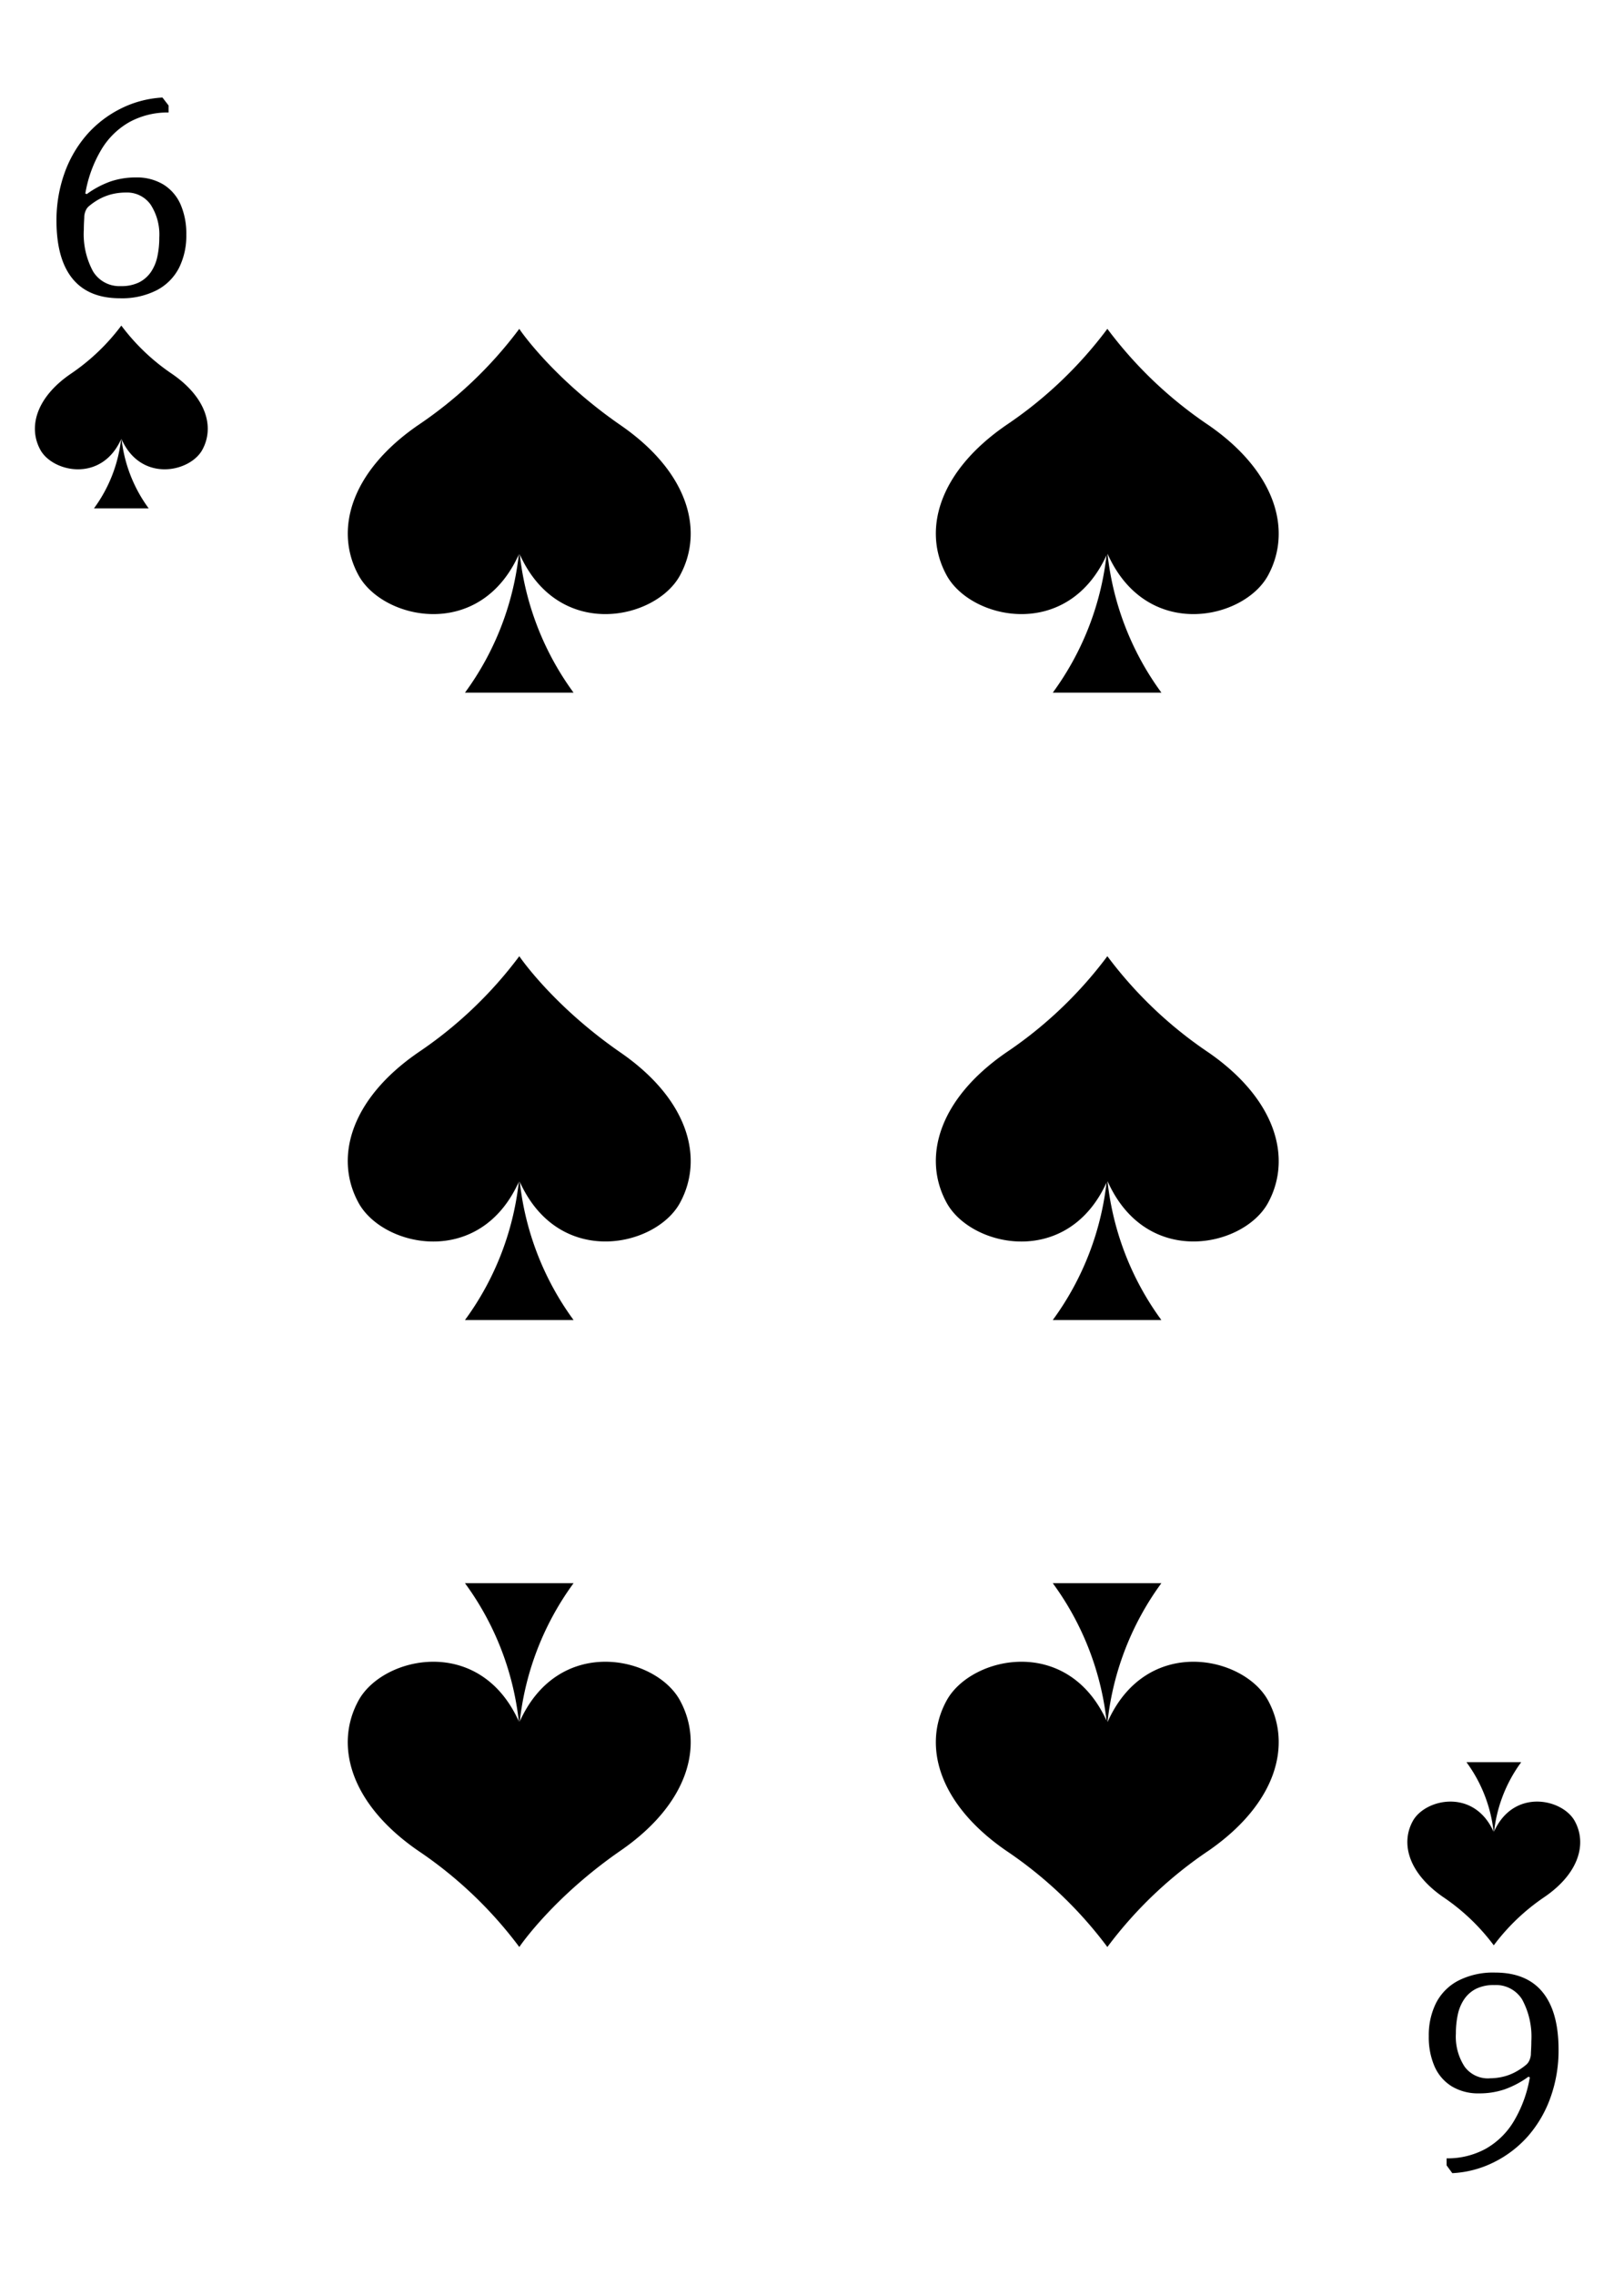 <svg xmlns="http://www.w3.org/2000/svg" xmlns:xlink="http://www.w3.org/1999/xlink" viewBox="0 0 249.9 349.84"><defs><style>.cls-1{mask:url(#mask);filter:url(#luminosity-noclip-6);}.cls-10,.cls-14,.cls-16,.cls-2,.cls-4,.cls-6,.cls-8{mix-blend-mode:multiply;}.cls-2{fill:url(#radial-gradient);}.cls-3{mask:url(#mask-2);filter:url(#luminosity-noclip-7);}.cls-4{fill:url(#radial-gradient-2);}.cls-5{mask:url(#mask-3);filter:url(#luminosity-noclip-8);}.cls-6{fill:url(#radial-gradient-3);}.cls-7{mask:url(#mask-4);filter:url(#luminosity-noclip-9);}.cls-8{fill:url(#radial-gradient-4);}.cls-9{mask:url(#mask-5);filter:url(#luminosity-noclip-10);}.cls-10{fill:url(#radial-gradient-5);}.cls-11{isolation:isolate;}.cls-12{fill:#fff;}.cls-13{mask:url(#mask-6);}.cls-14{fill:url(#radial-gradient-6);}.cls-15{mask:url(#mask-7);}.cls-16{fill:url(#radial-gradient-7);}.cls-17{mask:url(#mask-8);}.cls-18{fill:url(#radial-gradient-8);}.cls-19{mask:url(#mask-9);}.cls-20{mix-blend-mode:screen;fill:url(#radial-gradient-9);}.cls-21{mask:url(#mask-10);}.cls-22{fill:url(#radial-gradient-10);}.cls-23{filter:url(#luminosity-noclip-5);}.cls-24{filter:url(#luminosity-noclip-4);}.cls-25{filter:url(#luminosity-noclip-3);}.cls-26{filter:url(#luminosity-noclip-2);}.cls-27{filter:url(#luminosity-noclip);}</style><filter id="luminosity-noclip" x="0.01" y="-8550.29" width="249.89" height="32766" filterUnits="userSpaceOnUse" color-interpolation-filters="sRGB"><feFlood flood-color="#fff" result="bg"/><feBlend in="SourceGraphic" in2="bg"/></filter><mask id="mask" x="0.01" y="-8550.29" width="249.89" height="32766" maskUnits="userSpaceOnUse"><g class="cls-27"/></mask><radialGradient id="radial-gradient" cx="121.08" cy="-119.27" r="505.88" gradientUnits="userSpaceOnUse"><stop offset="0.62"/><stop offset="0.75" stop-color="#020202"/><stop offset="0.8" stop-color="#090909"/><stop offset="0.84" stop-color="#151515"/><stop offset="0.87" stop-color="#262626"/><stop offset="0.9" stop-color="#3c3c3c"/><stop offset="0.92" stop-color="#585858"/><stop offset="0.94" stop-color="#797979"/><stop offset="0.96" stop-color="#9f9f9f"/><stop offset="0.98" stop-color="#cbcbcb"/><stop offset="1" stop-color="#f9f9f9"/><stop offset="1" stop-color="#fff"/></radialGradient><filter id="luminosity-noclip-2" x="0.01" y="-8550.29" width="249.89" height="32766" filterUnits="userSpaceOnUse" color-interpolation-filters="sRGB"><feFlood flood-color="#fff" result="bg"/><feBlend in="SourceGraphic" in2="bg"/></filter><mask id="mask-2" x="0.01" y="-8550.29" width="249.89" height="32766" maskUnits="userSpaceOnUse"><g class="cls-26"/></mask><radialGradient id="radial-gradient-2" cx="126.09" cy="322.84" r="362.49" gradientUnits="userSpaceOnUse"><stop offset="0.62"/><stop offset="0.71" stop-color="#020202"/><stop offset="0.76" stop-color="#0a0a0a"/><stop offset="0.8" stop-color="#181818"/><stop offset="0.84" stop-color="#2c2c2c"/><stop offset="0.88" stop-color="#464646"/><stop offset="0.91" stop-color="#656565"/><stop offset="0.94" stop-color="#8a8a8a"/><stop offset="0.96" stop-color="#b6b6b6"/><stop offset="0.99" stop-color="#e5e5e5"/><stop offset="1" stop-color="#fff"/></radialGradient><filter id="luminosity-noclip-3" x="4.61" y="-8550.29" width="245.29" height="32766" filterUnits="userSpaceOnUse" color-interpolation-filters="sRGB"><feFlood flood-color="#fff" result="bg"/><feBlend in="SourceGraphic" in2="bg"/></filter><mask id="mask-3" x="4.61" y="-8550.29" width="245.29" height="32766" maskUnits="userSpaceOnUse"><g class="cls-25"/></mask><radialGradient id="radial-gradient-3" cx="-10.68" cy="-0.16" r="402.5" gradientUnits="userSpaceOnUse"><stop offset="0.1"/><stop offset="1" stop-color="#fff"/></radialGradient><filter id="luminosity-noclip-4" x="0.01" y="-8550.29" width="245.29" height="32766" filterUnits="userSpaceOnUse" color-interpolation-filters="sRGB"><feFlood flood-color="#fff" result="bg"/><feBlend in="SourceGraphic" in2="bg"/></filter><mask id="mask-4" x="0.01" y="-8550.29" width="245.29" height="32766" maskUnits="userSpaceOnUse"><g class="cls-24"/></mask><radialGradient id="radial-gradient-4" cx="68.26" cy="101.81" r="342.82" gradientUnits="userSpaceOnUse"><stop offset="0"/><stop offset="0.01" stop-color="#090909"/><stop offset="0.05" stop-color="#373737"/><stop offset="0.09" stop-color="#626262"/><stop offset="0.14" stop-color="#888"/><stop offset="0.2" stop-color="#a8a8a8"/><stop offset="0.25" stop-color="#c4c4c4"/><stop offset="0.32" stop-color="#dadada"/><stop offset="0.4" stop-color="#ebebeb"/><stop offset="0.49" stop-color="#f6f6f6"/><stop offset="0.63" stop-color="#fdfdfd"/><stop offset="1" stop-color="#fff"/></radialGradient><filter id="luminosity-noclip-5" x="0" y="-8550.29" width="0.51" height="32766" filterUnits="userSpaceOnUse" color-interpolation-filters="sRGB"><feFlood flood-color="#fff" result="bg"/><feBlend in="SourceGraphic" in2="bg"/></filter><mask id="mask-5" x="0" y="-8550.29" width="0.51" height="32766" maskUnits="userSpaceOnUse"><g class="cls-23"/></mask><radialGradient id="radial-gradient-5" cx="-762.6" cy="-0.16" r="402.42" gradientTransform="matrix(-1, 0, 0, 1, -502.15, 0)" xlink:href="#radial-gradient-3"/><filter id="luminosity-noclip-6" x="0.01" y="188.8" width="249.89" height="161.04" filterUnits="userSpaceOnUse" color-interpolation-filters="sRGB"><feFlood flood-color="#fff" result="bg"/><feBlend in="SourceGraphic" in2="bg"/></filter><mask id="mask-6" x="0.01" y="188.8" width="249.89" height="161.04" maskUnits="userSpaceOnUse"><g class="cls-1"><path class="cls-2" d="M147.34,188.81,0,188.86V336.78c0,12.8,9.67,13.06,9.67,13.06H240.22s9.67-.26,9.67-13.06v-148Z"/></g></mask><radialGradient id="radial-gradient-6" cx="121.08" cy="-119.27" r="505.88" gradientUnits="userSpaceOnUse"><stop offset="0.62" stop-color="#fff"/><stop offset="0.79" stop-color="#fdfdfd"/><stop offset="0.85" stop-color="#f6f6f6"/><stop offset="0.9" stop-color="#eaeaea"/><stop offset="0.94" stop-color="#d9d9d9"/><stop offset="0.97" stop-color="#c3c3c3"/><stop offset="1" stop-color="#ababab"/></radialGradient><filter id="luminosity-noclip-7" x="0.01" y="0" width="249.89" height="174.63" filterUnits="userSpaceOnUse" color-interpolation-filters="sRGB"><feFlood flood-color="#fff" result="bg"/><feBlend in="SourceGraphic" in2="bg"/></filter><mask id="mask-7" x="0.01" y="0" width="249.89" height="174.63" maskUnits="userSpaceOnUse"><g class="cls-3"><path class="cls-4" d="M0,174.54l63.09.05q90.9,0,181.81,0h5V13.07C249.89.26,240.22,0,240.22,0H9.68S0,.26,0,13.07V174.54Z"/></g></mask><radialGradient id="radial-gradient-7" cx="126.09" cy="322.84" r="362.49" gradientUnits="userSpaceOnUse"><stop offset="0.62" stop-color="#fff"/><stop offset="0.75" stop-color="#fdfdfd"/><stop offset="0.82" stop-color="#f5f5f5"/><stop offset="0.88" stop-color="#e7e7e7"/><stop offset="0.93" stop-color="#d3d3d3"/><stop offset="0.98" stop-color="#bababa"/><stop offset="1" stop-color="#ababab"/></radialGradient><filter id="luminosity-noclip-8" x="4.61" y="0" width="245.29" height="349.84" filterUnits="userSpaceOnUse" color-interpolation-filters="sRGB"><feFlood flood-color="#fff" result="bg"/><feBlend in="SourceGraphic" in2="bg"/></filter><mask id="mask-8" x="4.61" y="0" width="245.29" height="349.84" maskUnits="userSpaceOnUse"><g class="cls-5"><path class="cls-6" d="M249.39,13.05V336.29c0,12.78-9.68,13-9.68,13H8.93a9.75,9.75,0,0,1-4.32-1.39,10,10,0,0,0,5.07,1.9H240.22s9.68-.26,9.68-13.07V13.06C249.9.26,240.22,0,240.22,0h-.51S249.39.26,249.39,13.05Z"/></g></mask><radialGradient id="radial-gradient-8" cx="-10.68" cy="-0.16" r="402.5" gradientUnits="userSpaceOnUse"><stop offset="0.1" stop-color="#fff"/><stop offset="1" stop-color="#ababab"/></radialGradient><filter id="luminosity-noclip-9" x="0.01" y="0" width="245.29" height="349.84" filterUnits="userSpaceOnUse" color-interpolation-filters="sRGB"><feFlood flood-color="#fff" result="bg"/><feBlend in="SourceGraphic" in2="bg"/></filter><mask id="mask-9" x="0.01" y="0" width="245.29" height="349.84" maskUnits="userSpaceOnUse"><g class="cls-7"><path class="cls-8" d="M.51,336.79V13.55C.51.77,10.2.51,10.2.51H241a9.87,9.87,0,0,1,4.32,1.39A10,10,0,0,0,240.22,0H9.68S0,.26,0,13.07V336.78c0,12.8,9.67,13.06,9.67,13.06h.52S.51,349.58.51,336.79Z"/></g></mask><radialGradient id="radial-gradient-9" cx="68.26" cy="101.81" r="342.82" gradientUnits="userSpaceOnUse"><stop offset="0" stop-color="#fff"/><stop offset="0.14" stop-color="#fff"/><stop offset="1" stop-color="#fff"/></radialGradient><filter id="luminosity-noclip-10" x="0" y="25.28" width="0.51" height="301.65" filterUnits="userSpaceOnUse" color-interpolation-filters="sRGB"><feFlood flood-color="#fff" result="bg"/><feBlend in="SourceGraphic" in2="bg"/></filter><mask id="mask-10" x="0" y="25.28" width="0.51" height="301.65" maskUnits="userSpaceOnUse"><g class="cls-9"><path class="cls-10" d="M0,25.28V326.93c.17-.61.33-1.22.5-1.83V30.75C.33,28.92.17,27.1,0,25.28Z"/></g></mask><radialGradient id="radial-gradient-10" cx="-762.6" cy="-0.16" r="402.42" gradientTransform="matrix(-1, 0, 0, 1, -502.15, 0)" xlink:href="#radial-gradient-8"/></defs><g class="cls-11"><g id="Layer_2" data-name="Layer 2"><g id="Layer_1-2" data-name="Layer 1"><path class="cls-12" d="M240.22,0H9.68S0,.26,0,13.07V336.78c0,12.8,9.67,13.06,9.67,13.06H240.22s9.67-.26,9.67-13.06V13.07C249.89.26,240.22,0,240.22,0Z"/><g class="cls-13"><path class="cls-14" d="M147.34,188.81,0,188.86V336.78c0,12.8,9.67,13.06,9.67,13.06H240.22s9.67-.26,9.67-13.06v-148Z"/></g><g class="cls-15"><path class="cls-16" d="M0,174.54l63.09.05q90.9,0,181.81,0h5V13.07C249.89.26,240.22,0,240.22,0H9.68S0,.26,0,13.07V174.54Z"/></g><g class="cls-17"><path class="cls-18" d="M249.39,13.05V336.29c0,12.78-9.68,13-9.68,13H8.93a9.75,9.75,0,0,1-4.32-1.39,10,10,0,0,0,5.07,1.9H240.22s9.68-.26,9.68-13.07V13.06C249.9.26,240.22,0,240.22,0h-.51S249.39.26,249.39,13.05Z"/></g><g class="cls-19"><path class="cls-20" d="M.51,336.79V13.55C.51.77,10.2.51,10.2.51H241a9.87,9.87,0,0,1,4.32,1.39A10,10,0,0,0,240.22,0H9.68S0,.26,0,13.07V336.78c0,12.8,9.67,13.06,9.67,13.06h.52S.51,349.58.51,336.79Z"/></g><g class="cls-21"><path class="cls-22" d="M0,25.28V326.93c.17-.61.33-1.22.5-1.83V30.75C.33,28.92.17,27.1,0,25.28Z"/></g><path d="M18.67,67.18a22.15,22.15,0,0,1-4.21,11h8.42A22.15,22.15,0,0,1,18.67,67.18Z"/><path d="M26.53,57.54a32.28,32.28,0,0,1-7.86-7.47h0a32.28,32.28,0,0,1-7.86,7.47c-5.28,3.65-6.49,8.2-4.6,11.64s9.45,5.11,12.46-1.71c3,6.82,10.57,5.15,12.46,1.71S31.81,61.19,26.53,57.54Z"/><path d="M25.94,16.22V17.3a12.23,12.23,0,0,0-6,1.46,11.8,11.8,0,0,0-4.37,4.29,19.4,19.4,0,0,0-2.44,6.71l.22.09A14.47,14.47,0,0,1,17,27.91a12,12,0,0,1,3.9-.62,7.88,7.88,0,0,1,4.25,1.09,6.83,6.83,0,0,1,2.64,3.07,11.25,11.25,0,0,1,.88,4.63,11.07,11.07,0,0,1-1.1,5.07,8,8,0,0,1-3.41,3.46,11.76,11.76,0,0,1-5.69,1.26q-4.84,0-7.3-3T8.69,34a21.62,21.62,0,0,1,1.23-7.36,18.37,18.37,0,0,1,3.51-6,17.16,17.16,0,0,1,5.28-4A16.27,16.27,0,0,1,25,15ZM19.36,29.61a8.93,8.93,0,0,0-2.09.24,8.56,8.56,0,0,0-1.89.71,9.69,9.69,0,0,0-1.72,1.17,1.7,1.7,0,0,0-.4.51,2.72,2.72,0,0,0-.29,1c0,.41-.07,1.1-.07,2.07a12,12,0,0,0,1.42,6.43A4.74,4.74,0,0,0,18.6,44a6.13,6.13,0,0,0,2.79-.57,4.9,4.9,0,0,0,1.82-1.58,6.67,6.67,0,0,0,1-2.37,13.62,13.62,0,0,0,.3-2.94,8.43,8.43,0,0,0-1.35-5.1A4.44,4.44,0,0,0,19.36,29.61Z"/><path d="M229.87,282.05A22.15,22.15,0,0,1,234.08,271h-8.42A22.15,22.15,0,0,1,229.87,282.05Z"/><path d="M222,291.69a32,32,0,0,1,7.86,7.47h0a32.28,32.28,0,0,1,7.86-7.47c5.29-3.65,6.49-8.2,4.6-11.64s-9.45-5.11-12.46,1.71c-3-6.82-10.57-5.15-12.46-1.71S216.73,288,222,291.69Z"/><path d="M222.6,333v-1.08a12.23,12.23,0,0,0,6-1.46,11.8,11.8,0,0,0,4.37-4.29,19.4,19.4,0,0,0,2.44-6.71l-.22-.09a14.47,14.47,0,0,1-3.66,1.94,12,12,0,0,1-3.9.62,7.88,7.88,0,0,1-4.25-1.09,6.83,6.83,0,0,1-2.64-3.07,11.25,11.25,0,0,1-.88-4.63,11.07,11.07,0,0,1,1.1-5.07,8,8,0,0,1,3.41-3.46,11.76,11.76,0,0,1,5.69-1.26q4.84,0,7.3,3c1.64,2,2.47,4.95,2.47,8.85a21.34,21.34,0,0,1-1.24,7.36,18.37,18.37,0,0,1-3.51,6,17.16,17.16,0,0,1-5.28,4,16.09,16.09,0,0,1-6.32,1.64Zm6.59-13.39a9.05,9.05,0,0,0,2.09-.24,7.85,7.85,0,0,0,1.88-.71,9.76,9.76,0,0,0,1.73-1.17,1.83,1.83,0,0,0,.39-.51,2.72,2.72,0,0,0,.29-1c0-.41.07-1.1.07-2.07a12,12,0,0,0-1.42-6.43,4.74,4.74,0,0,0-4.28-2.21,6.13,6.13,0,0,0-2.79.57,4.9,4.9,0,0,0-1.82,1.58,6.67,6.67,0,0,0-1,2.37,13.62,13.62,0,0,0-.3,2.94,8.43,8.43,0,0,0,1.35,5.1A4.44,4.44,0,0,0,229.19,319.62Z"/><path d="M79.91,181A44.1,44.1,0,0,1,71.55,203H88.26A44.14,44.14,0,0,1,79.91,181Z"/><path d="M95.51,161.88c-10.35-7.15-15.47-14.63-15.6-14.83h0a63.91,63.91,0,0,1-15.6,14.83c-10.49,7.25-12.88,16.28-9.13,23.11s18.76,10.14,24.73-3.41c6,13.55,21,10.22,24.72,3.41S106,169.13,95.51,161.88Z"/><path d="M79.91,265.47a44.1,44.1,0,0,0-8.36-22H88.26A44.14,44.14,0,0,0,79.91,265.47Z"/><path d="M95.51,284.59c-10.35,7.15-15.47,14.63-15.6,14.83h0a63.91,63.91,0,0,0-15.6-14.83c-10.49-7.25-12.88-16.28-9.13-23.1s18.76-10.15,24.73,3.4c6-13.55,21-10.22,24.72-3.4S106,277.34,95.51,284.59Z"/><path d="M79.91,84.52a44.1,44.1,0,0,1-8.36,22H88.26A44.14,44.14,0,0,1,79.91,84.52Z"/><path d="M95.51,65.4C85.16,58.25,80,50.77,79.91,50.57h0A63.91,63.91,0,0,1,64.31,65.4c-10.49,7.24-12.88,16.28-9.12,23.1s18.75,10.15,24.72-3.4c6,13.55,21,10.22,24.72,3.4S106,72.64,95.51,65.4Z"/><path d="M170.36,181A44.1,44.1,0,0,1,162,203h16.71A44.14,44.14,0,0,1,170.36,181Z"/><path d="M186,161.88a63.91,63.91,0,0,1-15.6-14.83h0a63.91,63.91,0,0,1-15.6,14.83c-10.49,7.25-12.88,16.28-9.12,23.11s18.75,10.14,24.72-3.41c6,13.55,21,10.22,24.72,3.41S196.45,169.13,186,161.88Z"/><path d="M170.36,265.47a44.1,44.1,0,0,0-8.36-22h16.71A44.14,44.14,0,0,0,170.36,265.47Z"/><path d="M186,284.59a63.91,63.91,0,0,0-15.6,14.83h0a63.91,63.91,0,0,0-15.6-14.83c-10.49-7.25-12.88-16.28-9.12-23.1s18.75-10.15,24.72,3.4c6-13.55,21-10.22,24.72-3.4S196.45,277.34,186,284.59Z"/><path d="M170.36,84.52a44.1,44.1,0,0,1-8.36,22h16.72A44.1,44.1,0,0,1,170.36,84.52Z"/><path d="M186,65.4a63.91,63.91,0,0,1-15.6-14.83h0a63.91,63.91,0,0,1-15.6,14.83c-10.49,7.24-12.88,16.28-9.12,23.1s18.75,10.15,24.72-3.4c6,13.55,21,10.22,24.72,3.4S196.45,72.64,186,65.4Z"/></g></g></g></svg>